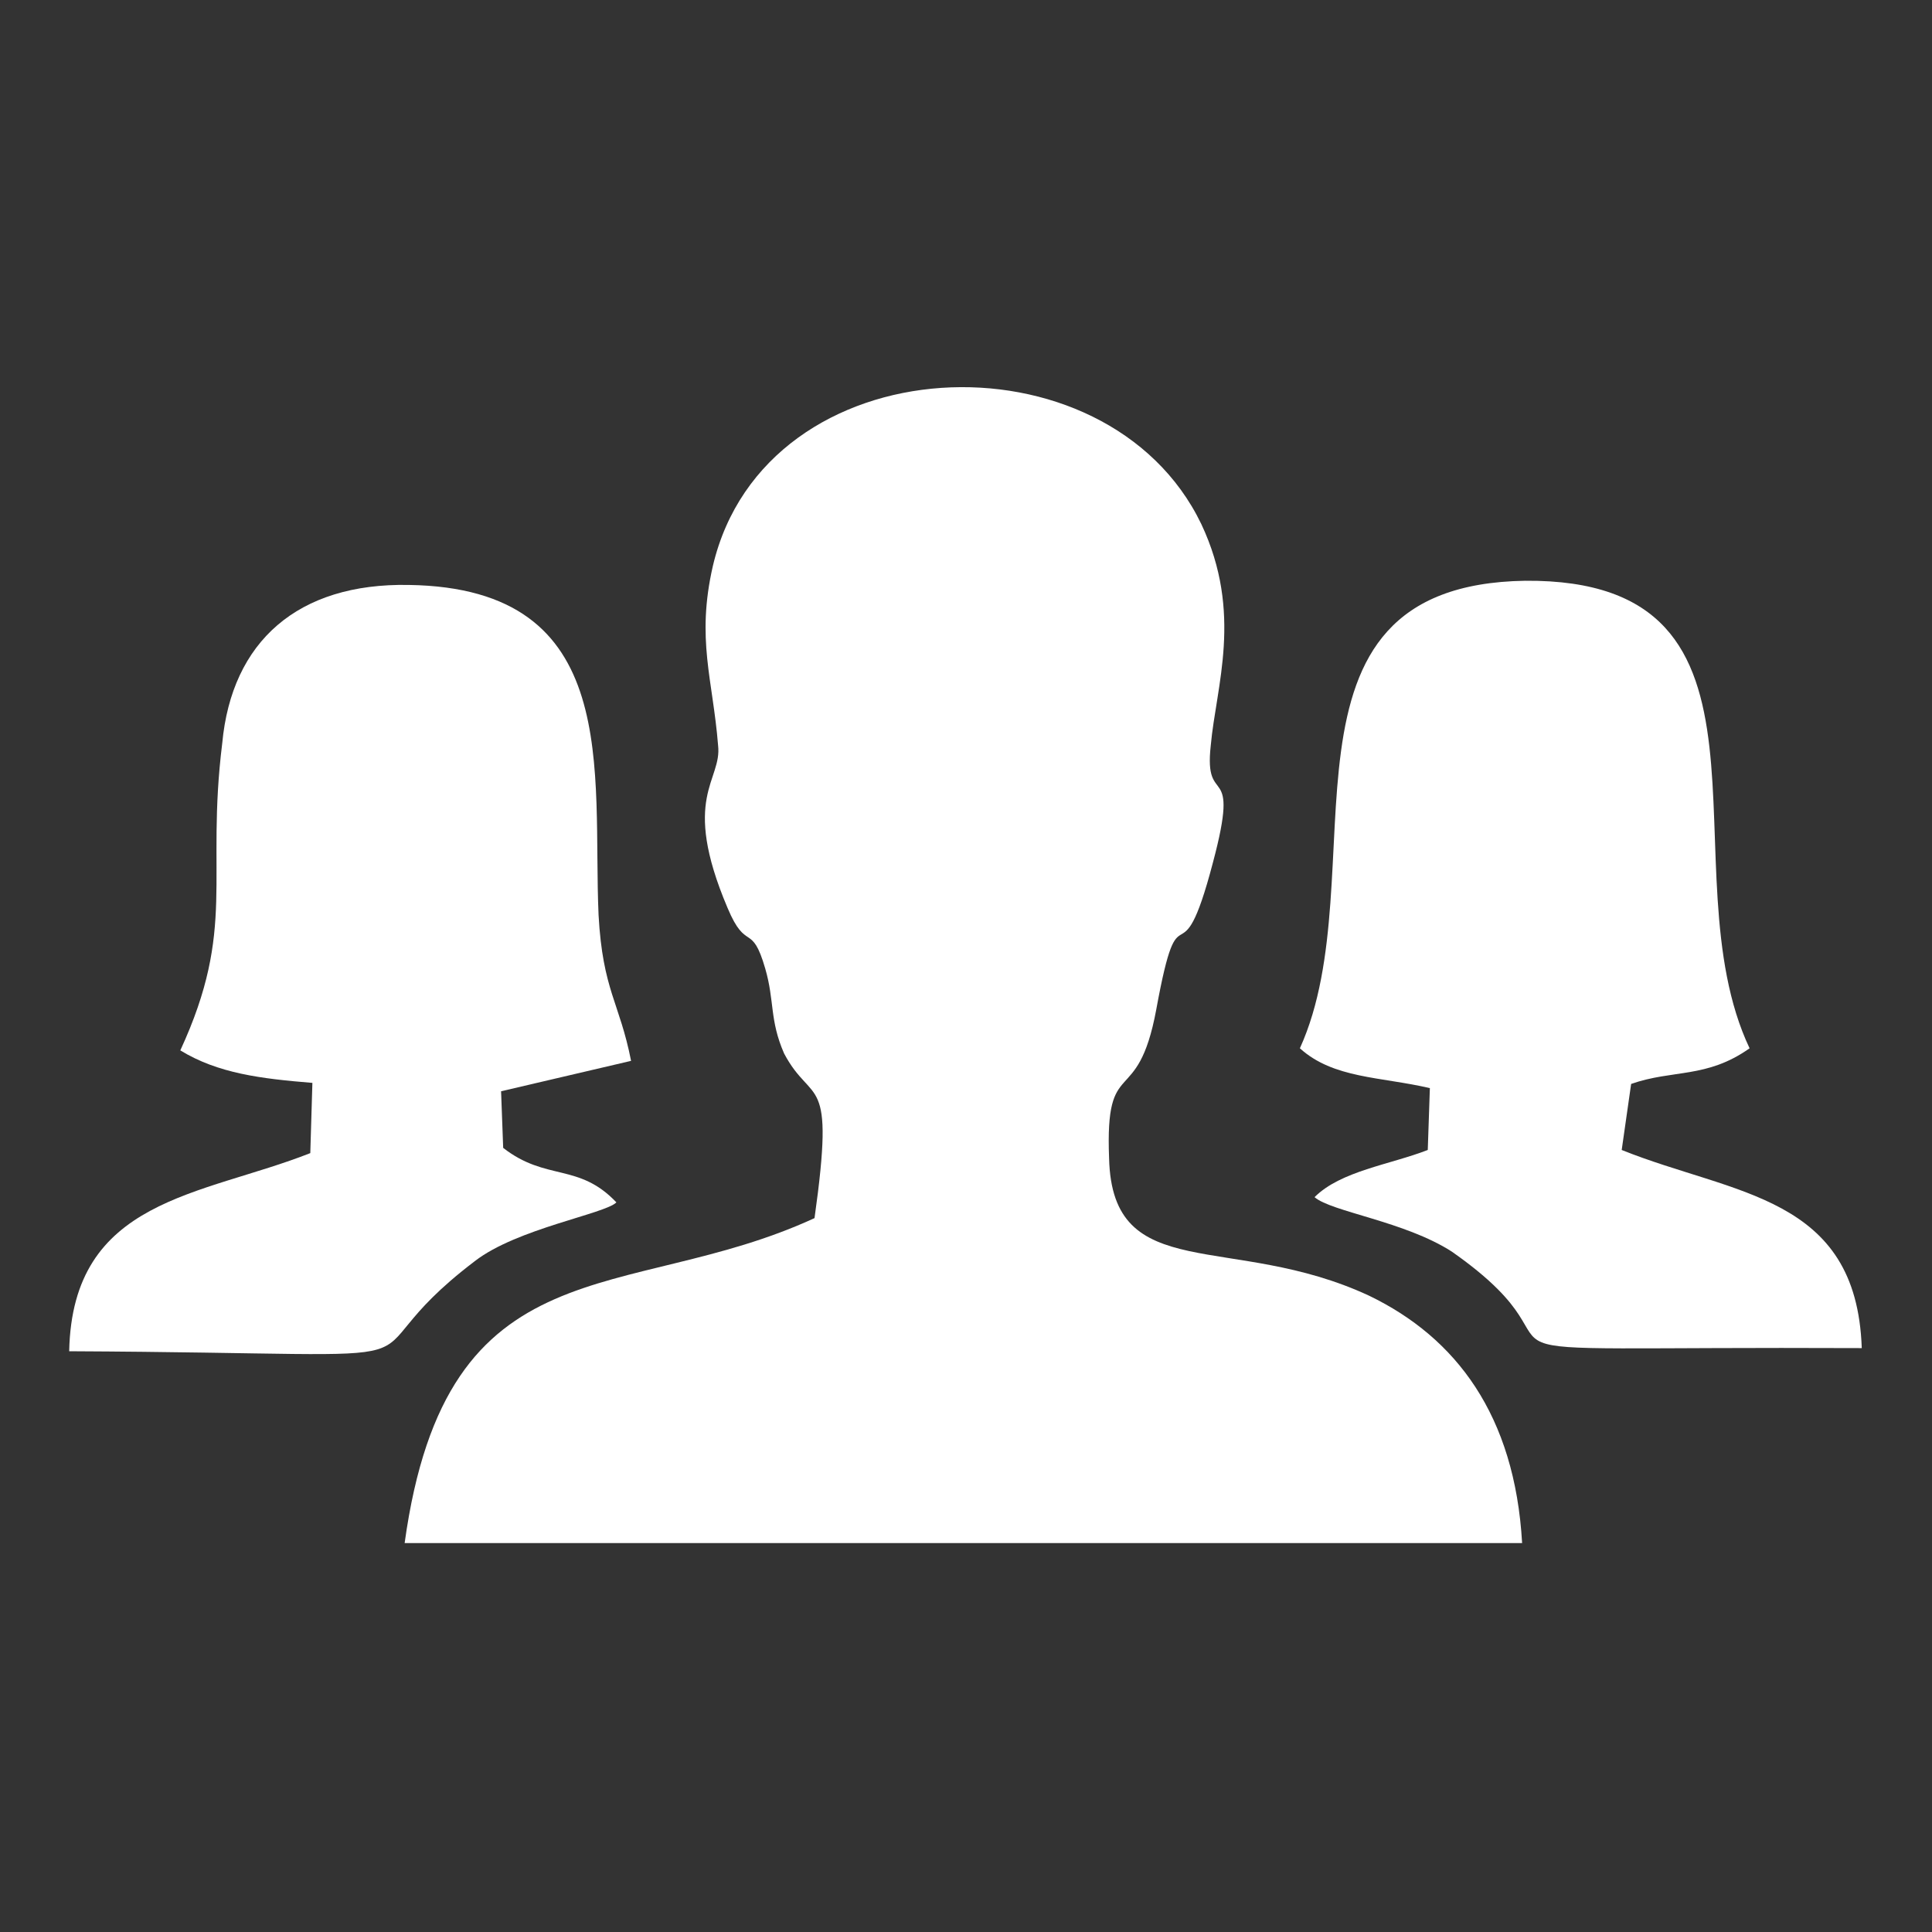 <?xml version="1.0" encoding="utf-8"?>
<!-- Generator: Adobe Illustrator 23.0.3, SVG Export Plug-In . SVG Version: 6.00 Build 0)  -->
<svg version="1.1" id="Layer_1" xmlns="http://www.w3.org/2000/svg" xmlns:xlink="http://www.w3.org/1999/xlink" x="0px" y="0px"
	 viewBox="0 0 184.3 184.3" style="enable-background:new 0 0 184.3 184.3;" xml:space="preserve">
<rect x="0" y="0" width="184.3" height="184.3" fill="#333333" stroke="none"/>
<style type="text/css">
	.st0{fill:#FFFFFF;}
</style>
<g id="Layer_x0020_1">
	<g id="_2423330835648">
		<path class="st0" d="M77.7,116.2c-18,8.3-35.1,2-39.1,31h106.6c-0.7-12.2-6.3-19.6-14.6-23.6c-13.1-6.1-24.5-0.9-24.8-13.1
			c-0.4-10.1,2.7-4.5,4.5-14.2c2.3-12.6,2.2-1.8,5.4-14c2.7-10.1-0.9-5-0.2-11.2c0.5-5.6,3.1-12.6-0.9-21.1
			c-9-18.7-41.6-17.3-46.6,4c-1.6,7,0,10.8,0.5,17.1c0.4,3.4-3.6,4.9,0.9,15.5c1.8,4.3,2.3,1.3,3.6,5.8c0.9,3.1,0.4,4.9,1.8,8.1
			C77.5,105.6,79.7,102,77.7,116.2z"/>
		<path class="st0" d="M124,100c3.2,2.9,7.7,2.7,12.4,3.8l-0.2,5.9c-3.6,1.4-8.3,2-10.8,4.5c1.6,1.4,8.6,2.3,13.1,5.2
			c15.7,11-5.9,9,39.1,9.2c-0.5-14.6-12.2-14.6-22.9-18.9l0.9-6.3c4-1.4,7.2-0.5,11.3-3.4c-8.1-17.1,5-44.8-21.4-44.6
			C119.8,55.8,131.5,83.5,124,100z"/>
		<path class="st0" d="M17.2,100.2c3.6,2.2,7.7,2.7,12.6,3.1l-0.2,6.7c-10.4,4.1-22.7,4.3-23,18.9c41,0.2,24.5,2.2,38.7-8.6
			c4-3.1,12.4-4.5,13.5-5.6c-3.6-3.8-6.7-2-10.8-5.2l-0.2-5.4l12.4-2.9c-1.1-5.6-2.7-6.7-3.1-13.9C56.5,73.6,59.5,56.1,39,55.8
			c-10.6-0.2-16.9,5.4-17.8,15.1C19.6,83.8,22.6,88.5,17.2,100.2z"/>
	</g>
</g>
</svg>
